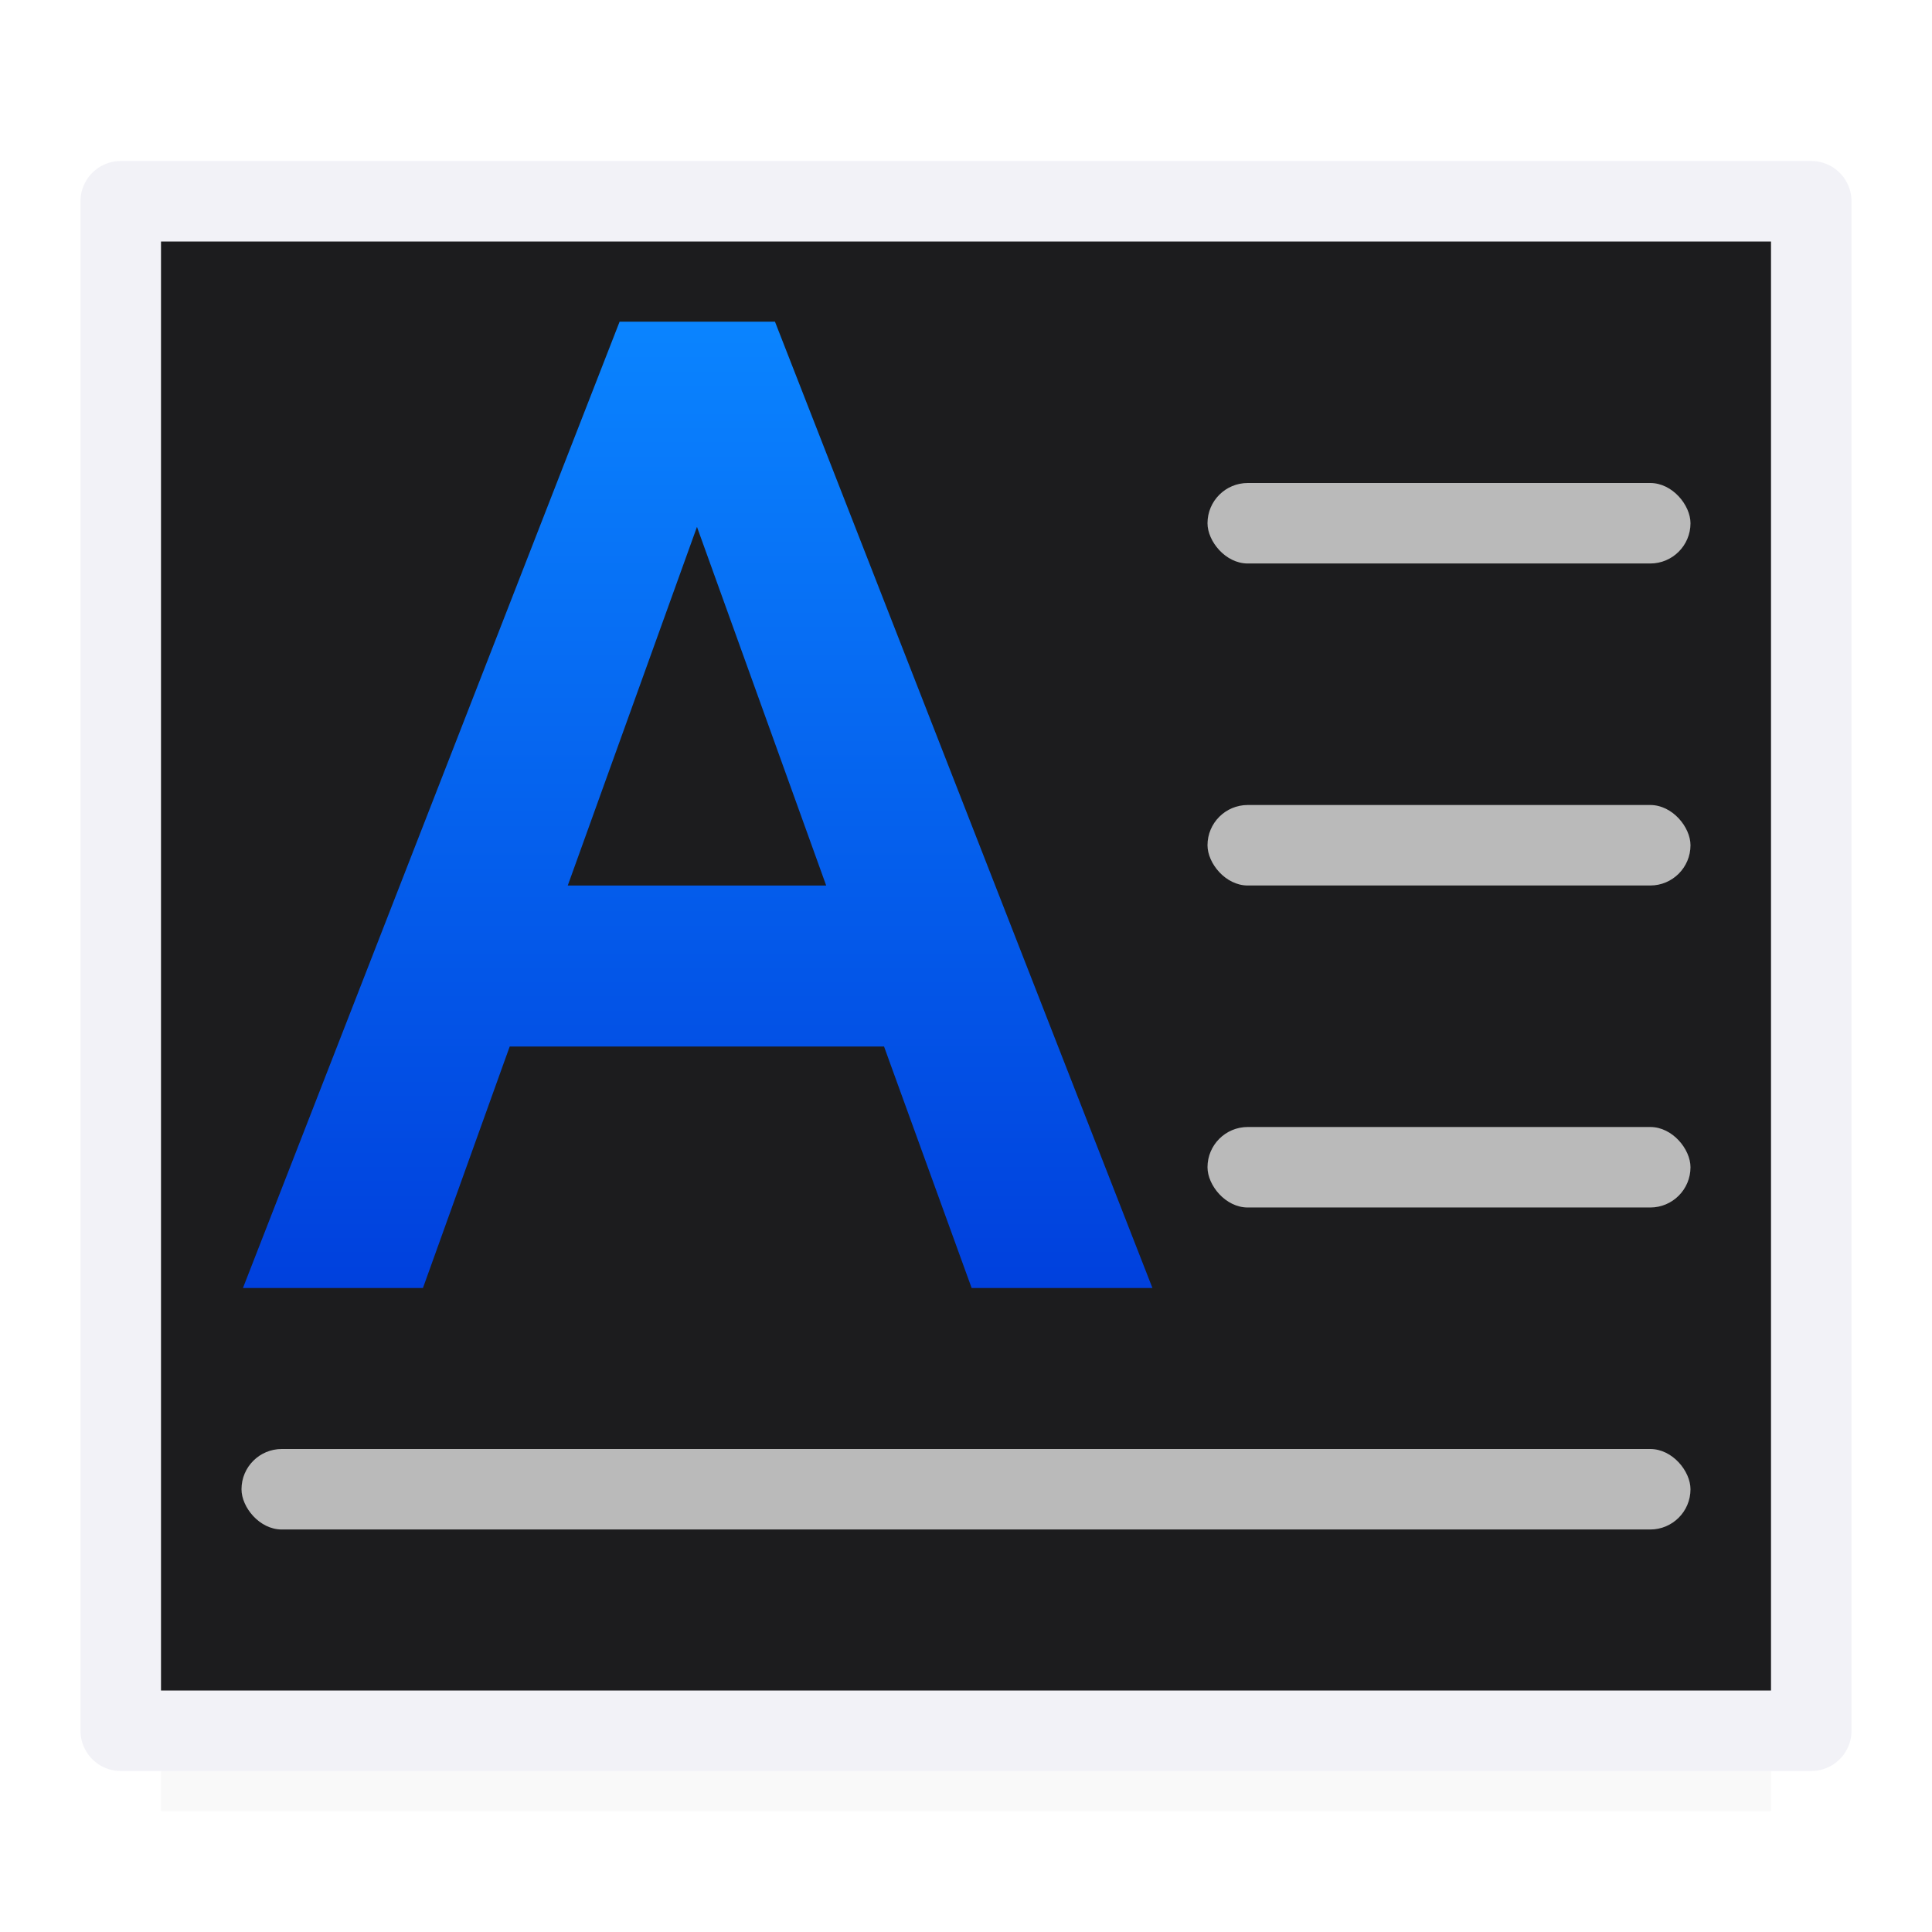<svg viewBox="0 0 24 24" xmlns="http://www.w3.org/2000/svg" xmlns:xlink="http://www.w3.org/1999/xlink"><filter id="a" color-interpolation-filters="sRGB" height="1.095" width="1.097" x="-.049" y="-.047"><feGaussianBlur stdDeviation=".366"/></filter><linearGradient id="b" gradientUnits="userSpaceOnUse" x1="-9.373" x2="-9.429" xlink:href="#d" y1="21.672" y2="19.028"/><linearGradient id="c" gradientTransform="matrix(0 1.016 -.984 0 24 0)" gradientUnits="userSpaceOnUse" x1="8.859" x2="8.859" xlink:href="#d" y1="16.254" y2="4.064"/><linearGradient id="d" gradientUnits="userSpaceOnUse" x1="-9.373" x2="-9.429" y1="21.672" y2="19.028"><stop offset="0" stop-color="#0040dd"/><stop offset="1" stop-color="#0a84ff"/></linearGradient><path d="m2 20h20v2.5h-20z" filter="url(#a)" opacity=".15" stroke-width="1.015"/><path d="m1.5 2.5h21v19h-21z" fill="#1c1c1e" stroke="#f2f2f7" stroke-linecap="round" stroke-linejoin="round"/><path d="m8 3.018v2.236l2.795 1.004.205.074v4.65l-.205.074-2.795 1.014v2.246l12.004-4.689v-1.93zm5 4.035 4.455 1.605-4.455 1.605z" fill="url(#c)" stroke-width=".429" transform="matrix(0 -1 1 0 0 24)"/><g fill="#bababa"><rect height="1" ry=".5" width="6" x="15" y="14"/><rect height="1" ry=".5" width="6" x="15" y="10"/><rect height="1" ry=".5" width="6" x="15" y="6"/><rect height="1" ry=".5" width="18" x="3" y="18"/></g><circle cx="1.497" cy="21.502" fill="url(#b)" r="0"/></svg>